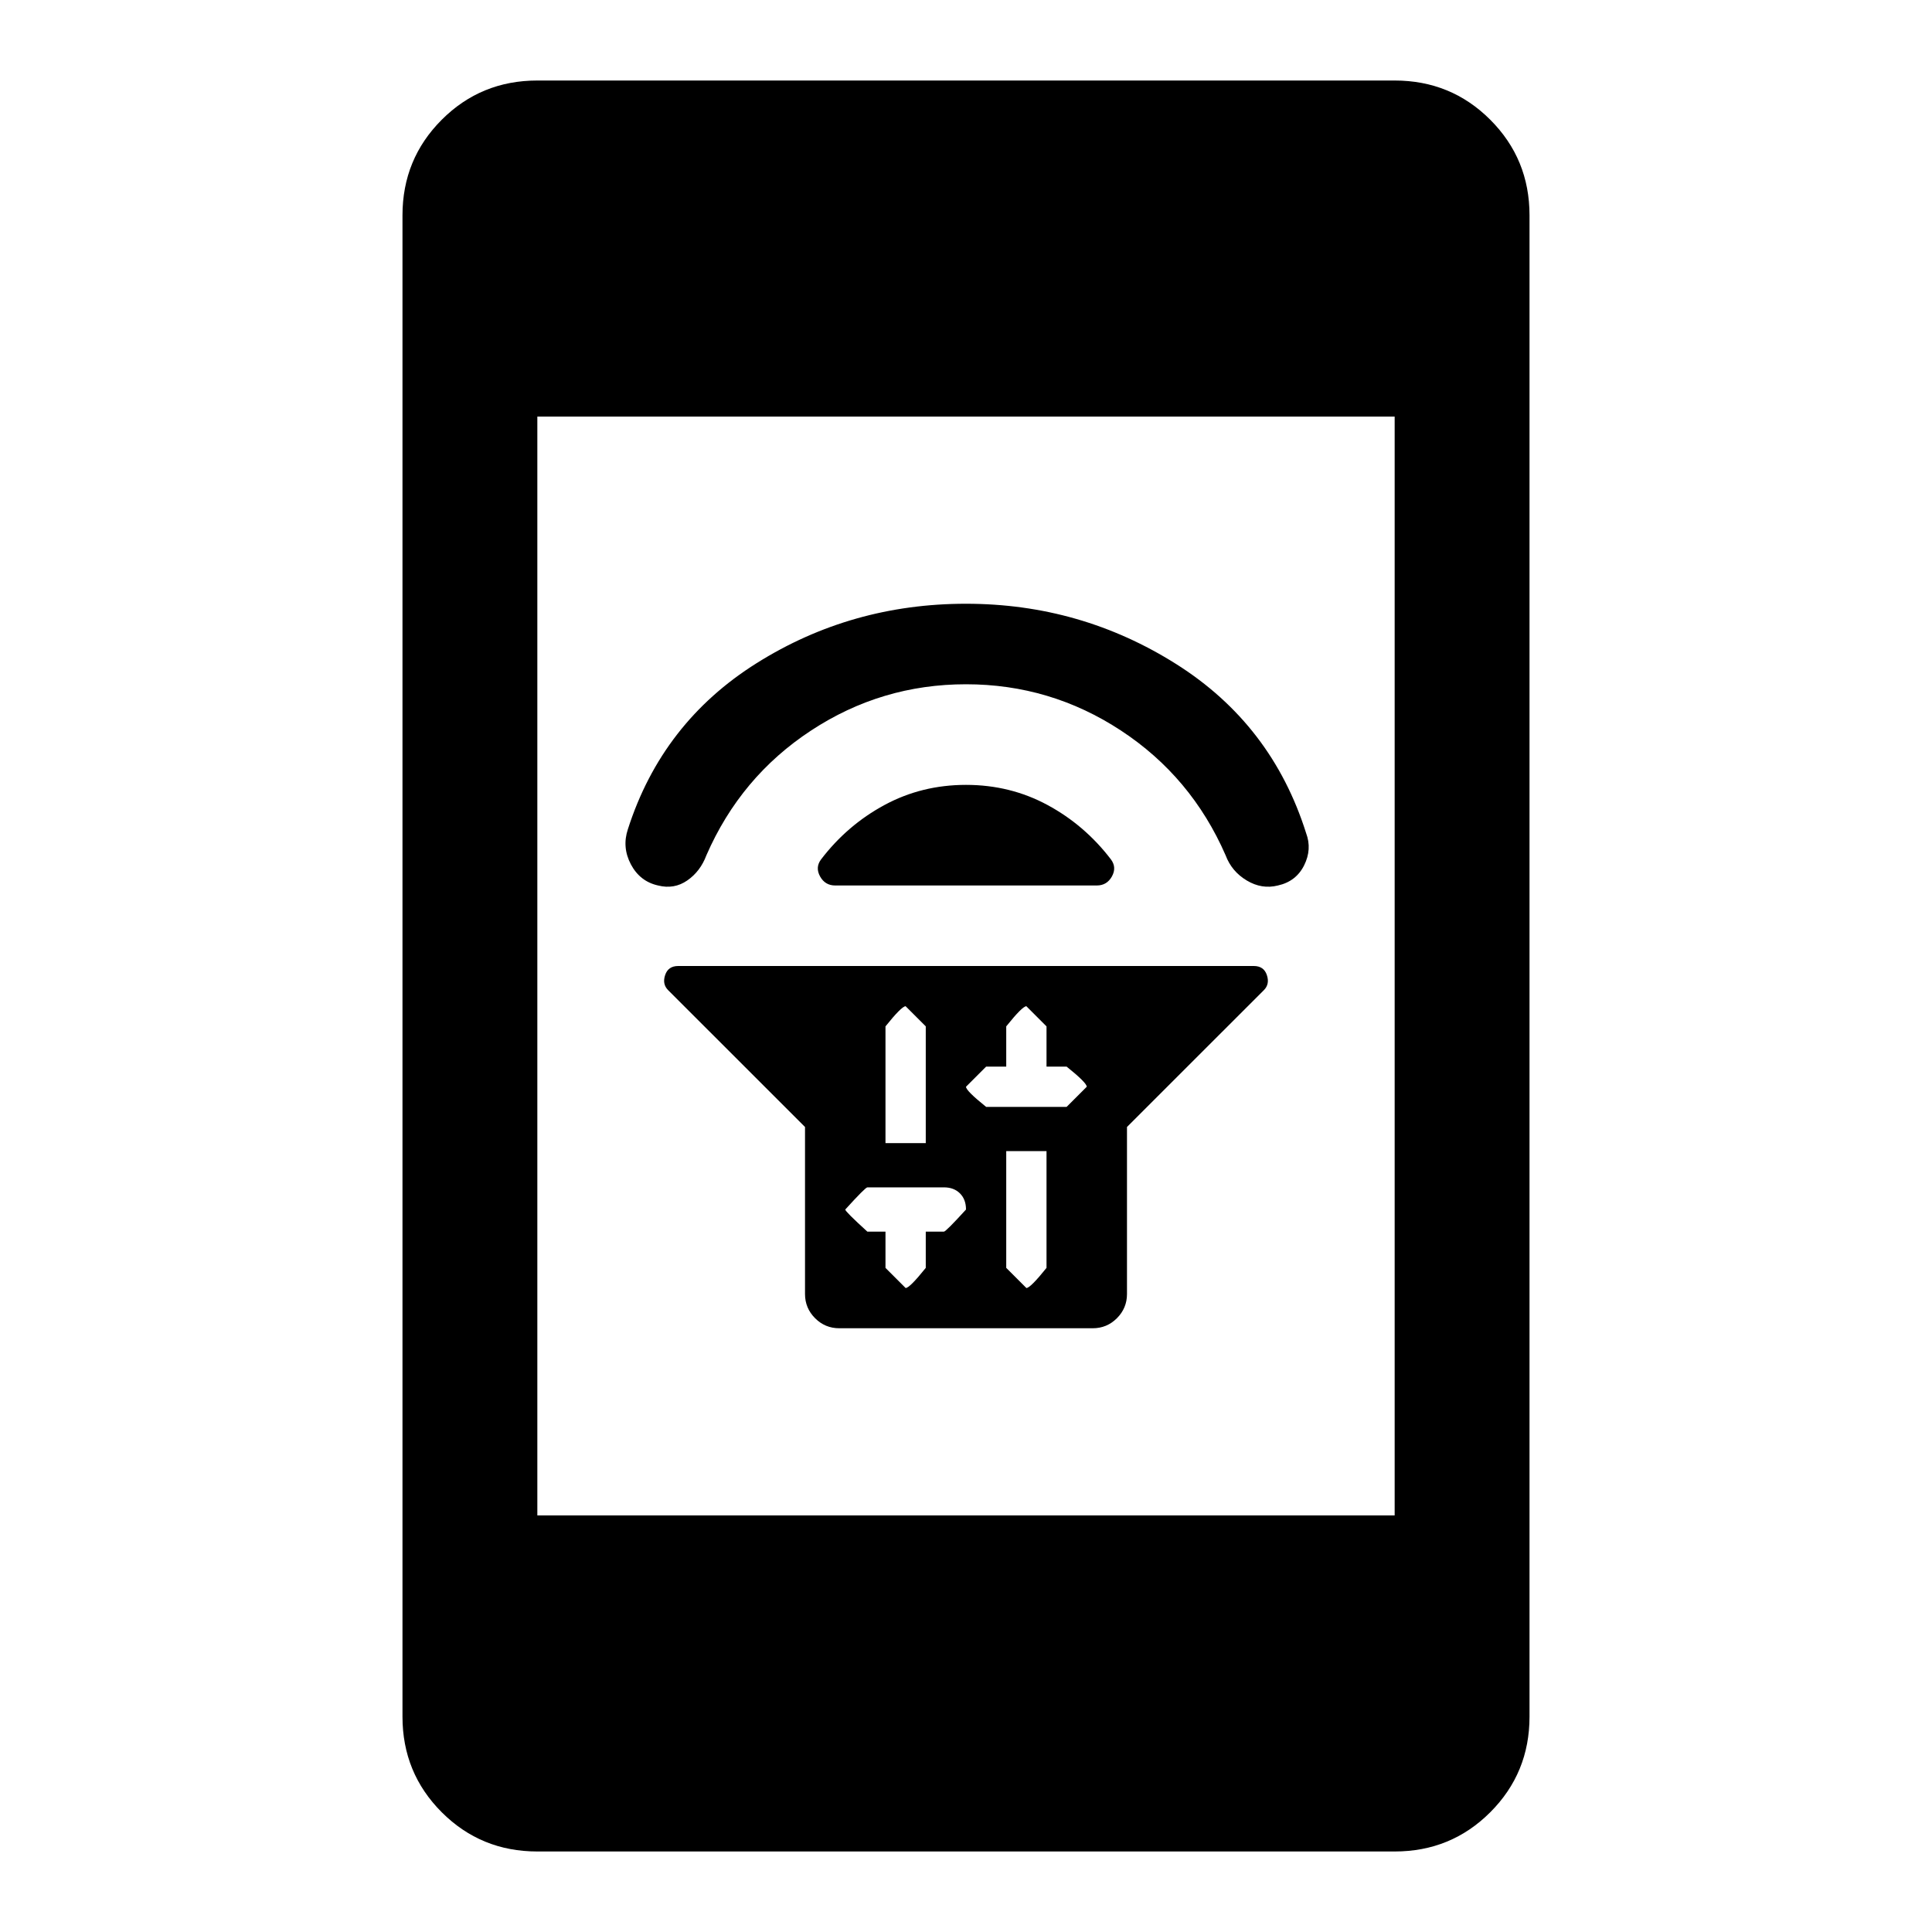 <svg xmlns="http://www.w3.org/2000/svg" height="40" width="40"><path d="M16.667 23.333 13.833 20.5Q13.708 20.375 13.771 20.188Q13.833 20 14.042 20H25.958Q26.167 20 26.229 20.188Q26.292 20.375 26.167 20.5L23.333 23.333V26.792Q23.333 27.083 23.125 27.292Q22.917 27.5 22.625 27.5H17.375Q17.083 27.5 16.875 27.292Q16.667 27.083 16.667 26.792ZM20.833 23.833V26.25Q20.833 26.25 21.25 26.667Q21.333 26.667 21.667 26.25V23.833ZM21.25 20.833Q21.167 20.833 20.833 21.25V22.083H20.417Q20.417 22.083 20 22.5Q20 22.583 20.417 22.917H22.083Q22.083 22.917 22.5 22.5Q22.5 22.417 22.083 22.083H21.667V21.25Q21.667 21.25 21.25 20.833ZM18.75 20.833Q18.667 20.833 18.333 21.25V23.667H19.167V21.25Q19.167 21.25 18.75 20.833ZM17.958 24.583Q17.917 24.583 17.5 25.042Q17.5 25.083 17.958 25.5H18.333V26.25Q18.333 26.25 18.75 26.667Q18.833 26.667 19.167 26.25V25.5H19.542Q19.583 25.5 20 25.042Q20 24.833 19.875 24.708Q19.75 24.583 19.542 24.583ZM17 17.792Q17.542 17.083 18.312 16.667Q19.083 16.25 20 16.25Q20.917 16.25 21.688 16.667Q22.458 17.083 23 17.792Q23.125 17.958 23.021 18.146Q22.917 18.333 22.708 18.333H17.292Q17.083 18.333 16.979 18.146Q16.875 17.958 17 17.792ZM20 12.5Q22.375 12.5 24.354 13.75Q26.333 15 27.042 17.25Q27.167 17.583 27 17.917Q26.833 18.25 26.458 18.333Q26.125 18.417 25.812 18.229Q25.5 18.042 25.375 17.708Q24.667 16.083 23.208 15.125Q21.75 14.167 20 14.167Q18.25 14.167 16.792 15.125Q15.333 16.083 14.625 17.708Q14.5 18.042 14.229 18.229Q13.958 18.417 13.625 18.333Q13.25 18.25 13.062 17.896Q12.875 17.542 13 17.167Q13.708 14.958 15.667 13.729Q17.625 12.5 20 12.5ZM11.125 38.333Q9.958 38.333 9.146 37.521Q8.333 36.708 8.333 35.542V4.458Q8.333 3.292 9.146 2.479Q9.958 1.667 11.125 1.667H28.875Q30.042 1.667 30.854 2.479Q31.667 3.292 31.667 4.458V35.542Q31.667 36.708 30.854 37.521Q30.042 38.333 28.875 38.333ZM11.125 31.375H28.875V8.625H11.125Z"/></svg>